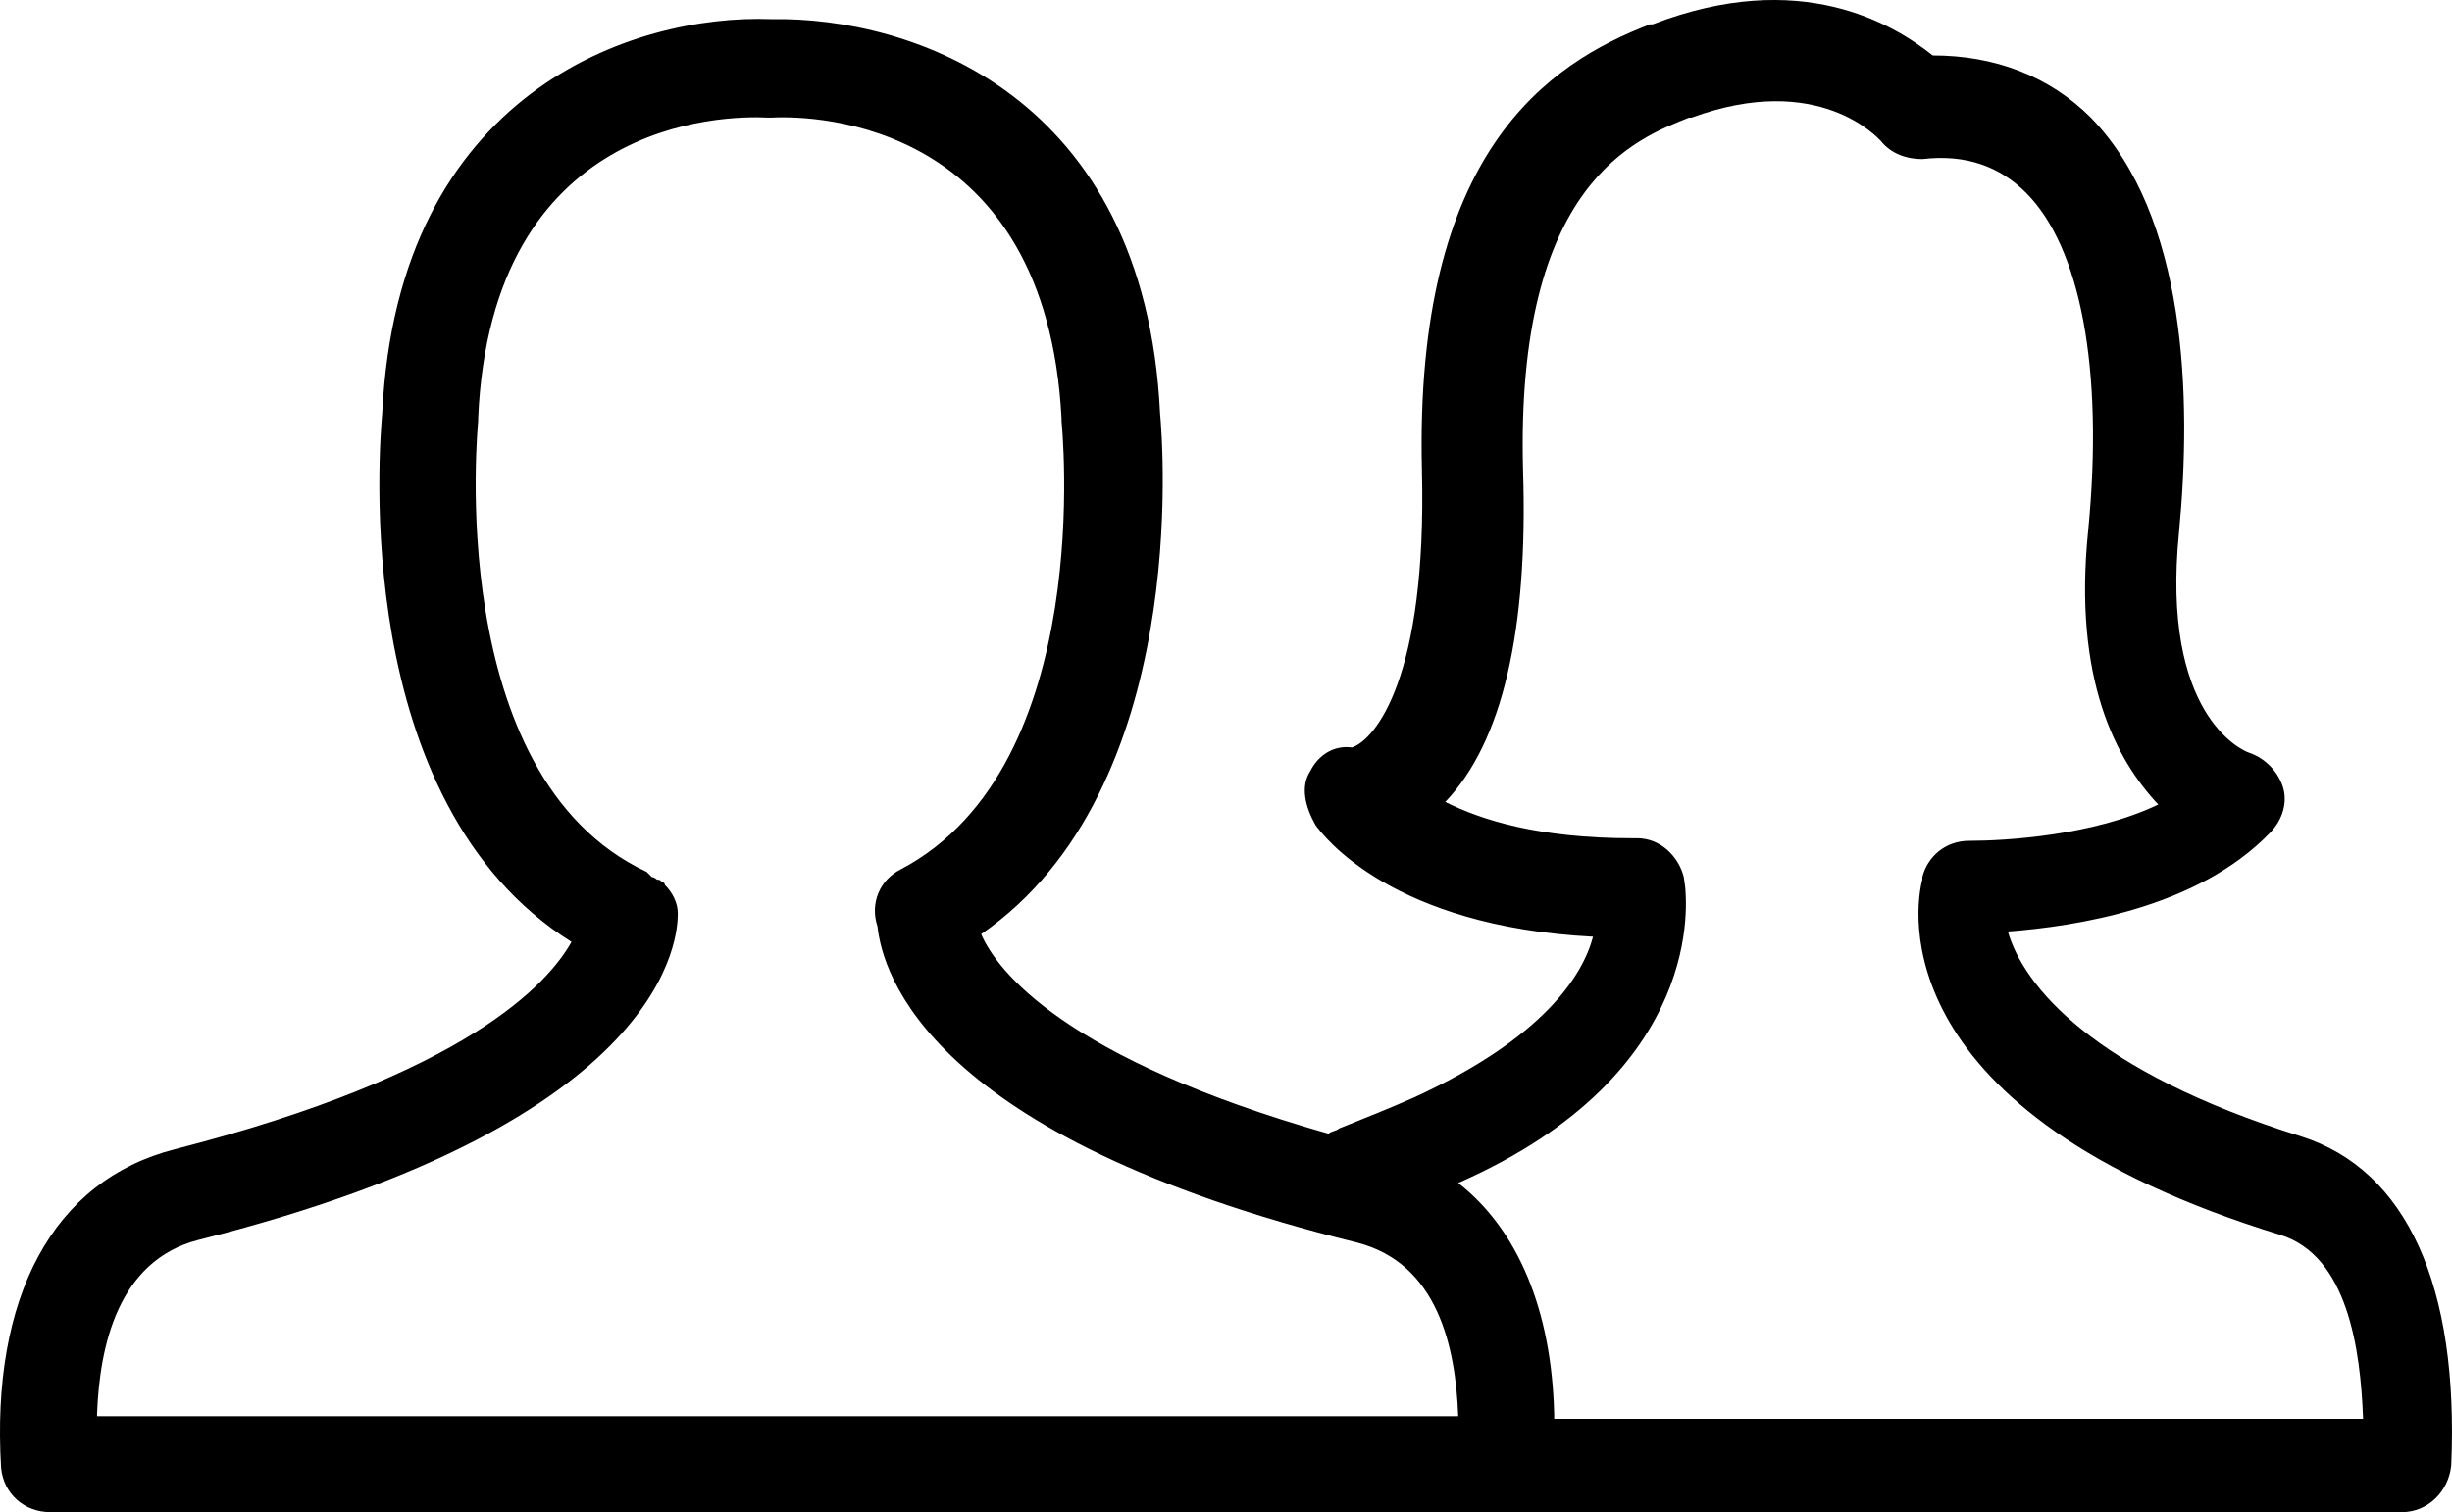 <?xml version="1.0" encoding="utf-8"?>
<!-- Generator: Adobe Illustrator 15.0.0, SVG Export Plug-In . SVG Version: 6.00 Build 0)  -->
<!DOCTYPE svg PUBLIC "-//W3C//DTD SVG 1.1//EN" "http://www.w3.org/Graphics/SVG/1.1/DTD/svg11.dtd">
<svg version="1.1" id="Layer_1" xmlns="http://www.w3.org/2000/svg" xmlns:xlink="http://www.w3.org/1999/xlink" x="0px" y="0px"
	 width="7490.135px" height="4620.398px" viewBox="0 0 7490.135 4620.398" enable-background="new 0 0 7490.135 4620.398"
	 xml:space="preserve">
<path d="M7028.448,3471.996c-633.601-198-847.44-459.359-894.961-625.68c205.921-15.842,578.161-71.279,799.921-300.959
	c39.6-39.602,55.439-95.041,39.6-142.561s-55.439-87.119-102.96-102.959c-23.76-7.92-269.279-118.799-213.84-673.199
	c39.601-411.842,23.761-966.24-269.279-1267.199c-126.721-126.721-293.04-190.08-483.12-190.08
	c-118.801-95.041-403.921-269.279-855.36-95.041h-7.921c-308.879,118.801-720.721,388.08-696.96,1362.24
	c15.84,633.6-142.561,823.68-213.84,847.441c-55.439-7.92-102.96,23.76-126.721,71.279c-31.68,47.521-15.84,110.879,15.84,166.32
	c23.761,31.68,229.68,308.881,847.439,340.559c-31.679,118.801-150.479,308.881-546.479,491.041
	c-71.279,31.68-150.479,63.359-229.679,95.041c-7.921,7.922-23.761,7.922-31.68,15.842
	c-807.84-229.68-1013.76-498.959-1061.279-609.842c641.521-443.52,554.4-1504.799,546.479-1591.92
	c-47.52-974.158-760.32-1211.758-1188-1203.84c-419.76-15.842-1140.479,221.758-1188,1203.84
	c-7.92,95.041-102.959,1188,578.16,1615.68c-71.279,126.721-316.799,403.92-1211.76,633.6
	c-372.24,95.041-562.32,451.439-530.639,974.158c7.92,79.203,71.279,134.641,150.479,134.641h4443.119c7.921,0,7.921,0,15.84,0
	c7.921,0,7.921,0,15.84,0h2708.64c79.2,0,142.561-63.359,150.479-142.559C7511.568,3931.355,7353.168,3574.955,7028.448,3471.996z
	 M296.448,4319.434c7.92-205.922,63.359-467.281,308.879-530.641c1449.361-364.32,1465.201-934.559,1465.201-997.92
	c0-31.68-15.84-63.359-39.602-87.121c0,0,0-7.92-7.92-7.92c-7.92-7.922-7.92-7.922-15.84-7.922c0,0-7.92-7.92-15.84-7.92l-7.92-7.92
	l-7.92-7.922c-625.68-293.039-514.801-1370.158-514.801-1378.078v-7.92c39.6-910.801,744.48-926.643,887.039-918.721h7.922
	c142.561-7.922,839.52,15.84,887.039,918.721v7.92c0,7.92,110.879,1053.359-491.039,1370.158
	c-63.361,31.68-95.041,102.959-71.279,174.242c15.84,142.559,150.479,641.52,1465.199,966.24
	c245.521,63.359,300.96,316.801,308.88,530.641H296.448V4319.434z M4747.488,4319.434c-7.921-316.801-110.88-562.32-293.04-704.879
	c766.699-337.301,693.633-877.746,693.633-901.506l-4.594-33.053c-15.839-63.359-71.279-118.801-142.56-118.801l0,0
	c-7.921,0-15.84,0-15.84,0c-285.12,0-459.36-55.441-570.24-110.879c174.24-182.16,253.44-522.721,237.601-1013.76
	c-23.761-879.121,348.479-1013.76,506.879-1077.121h7.921c388.079-142.559,570.239,63.359,578.16,71.279
	c31.68,39.602,79.2,55.441,126.721,55.441c134.64-15.84,237.6,23.76,316.8,102.959c166.32,166.32,237.6,538.559,190.079,1029.6
	c-47.521,459.359,87.121,704.881,213.84,839.521c-198,95.041-467.279,110.879-578.16,110.879
	c-71.279,0-126.721,47.521-142.56,110.881l0,0l0,0c0,0,0,0,0,7.92c-23.761,87.121-118.801,712.799,1092.96,1085.041
	c205.92,63.359,245.521,348.48,253.439,562.32H4747.488V4319.434z"/>
</svg>
